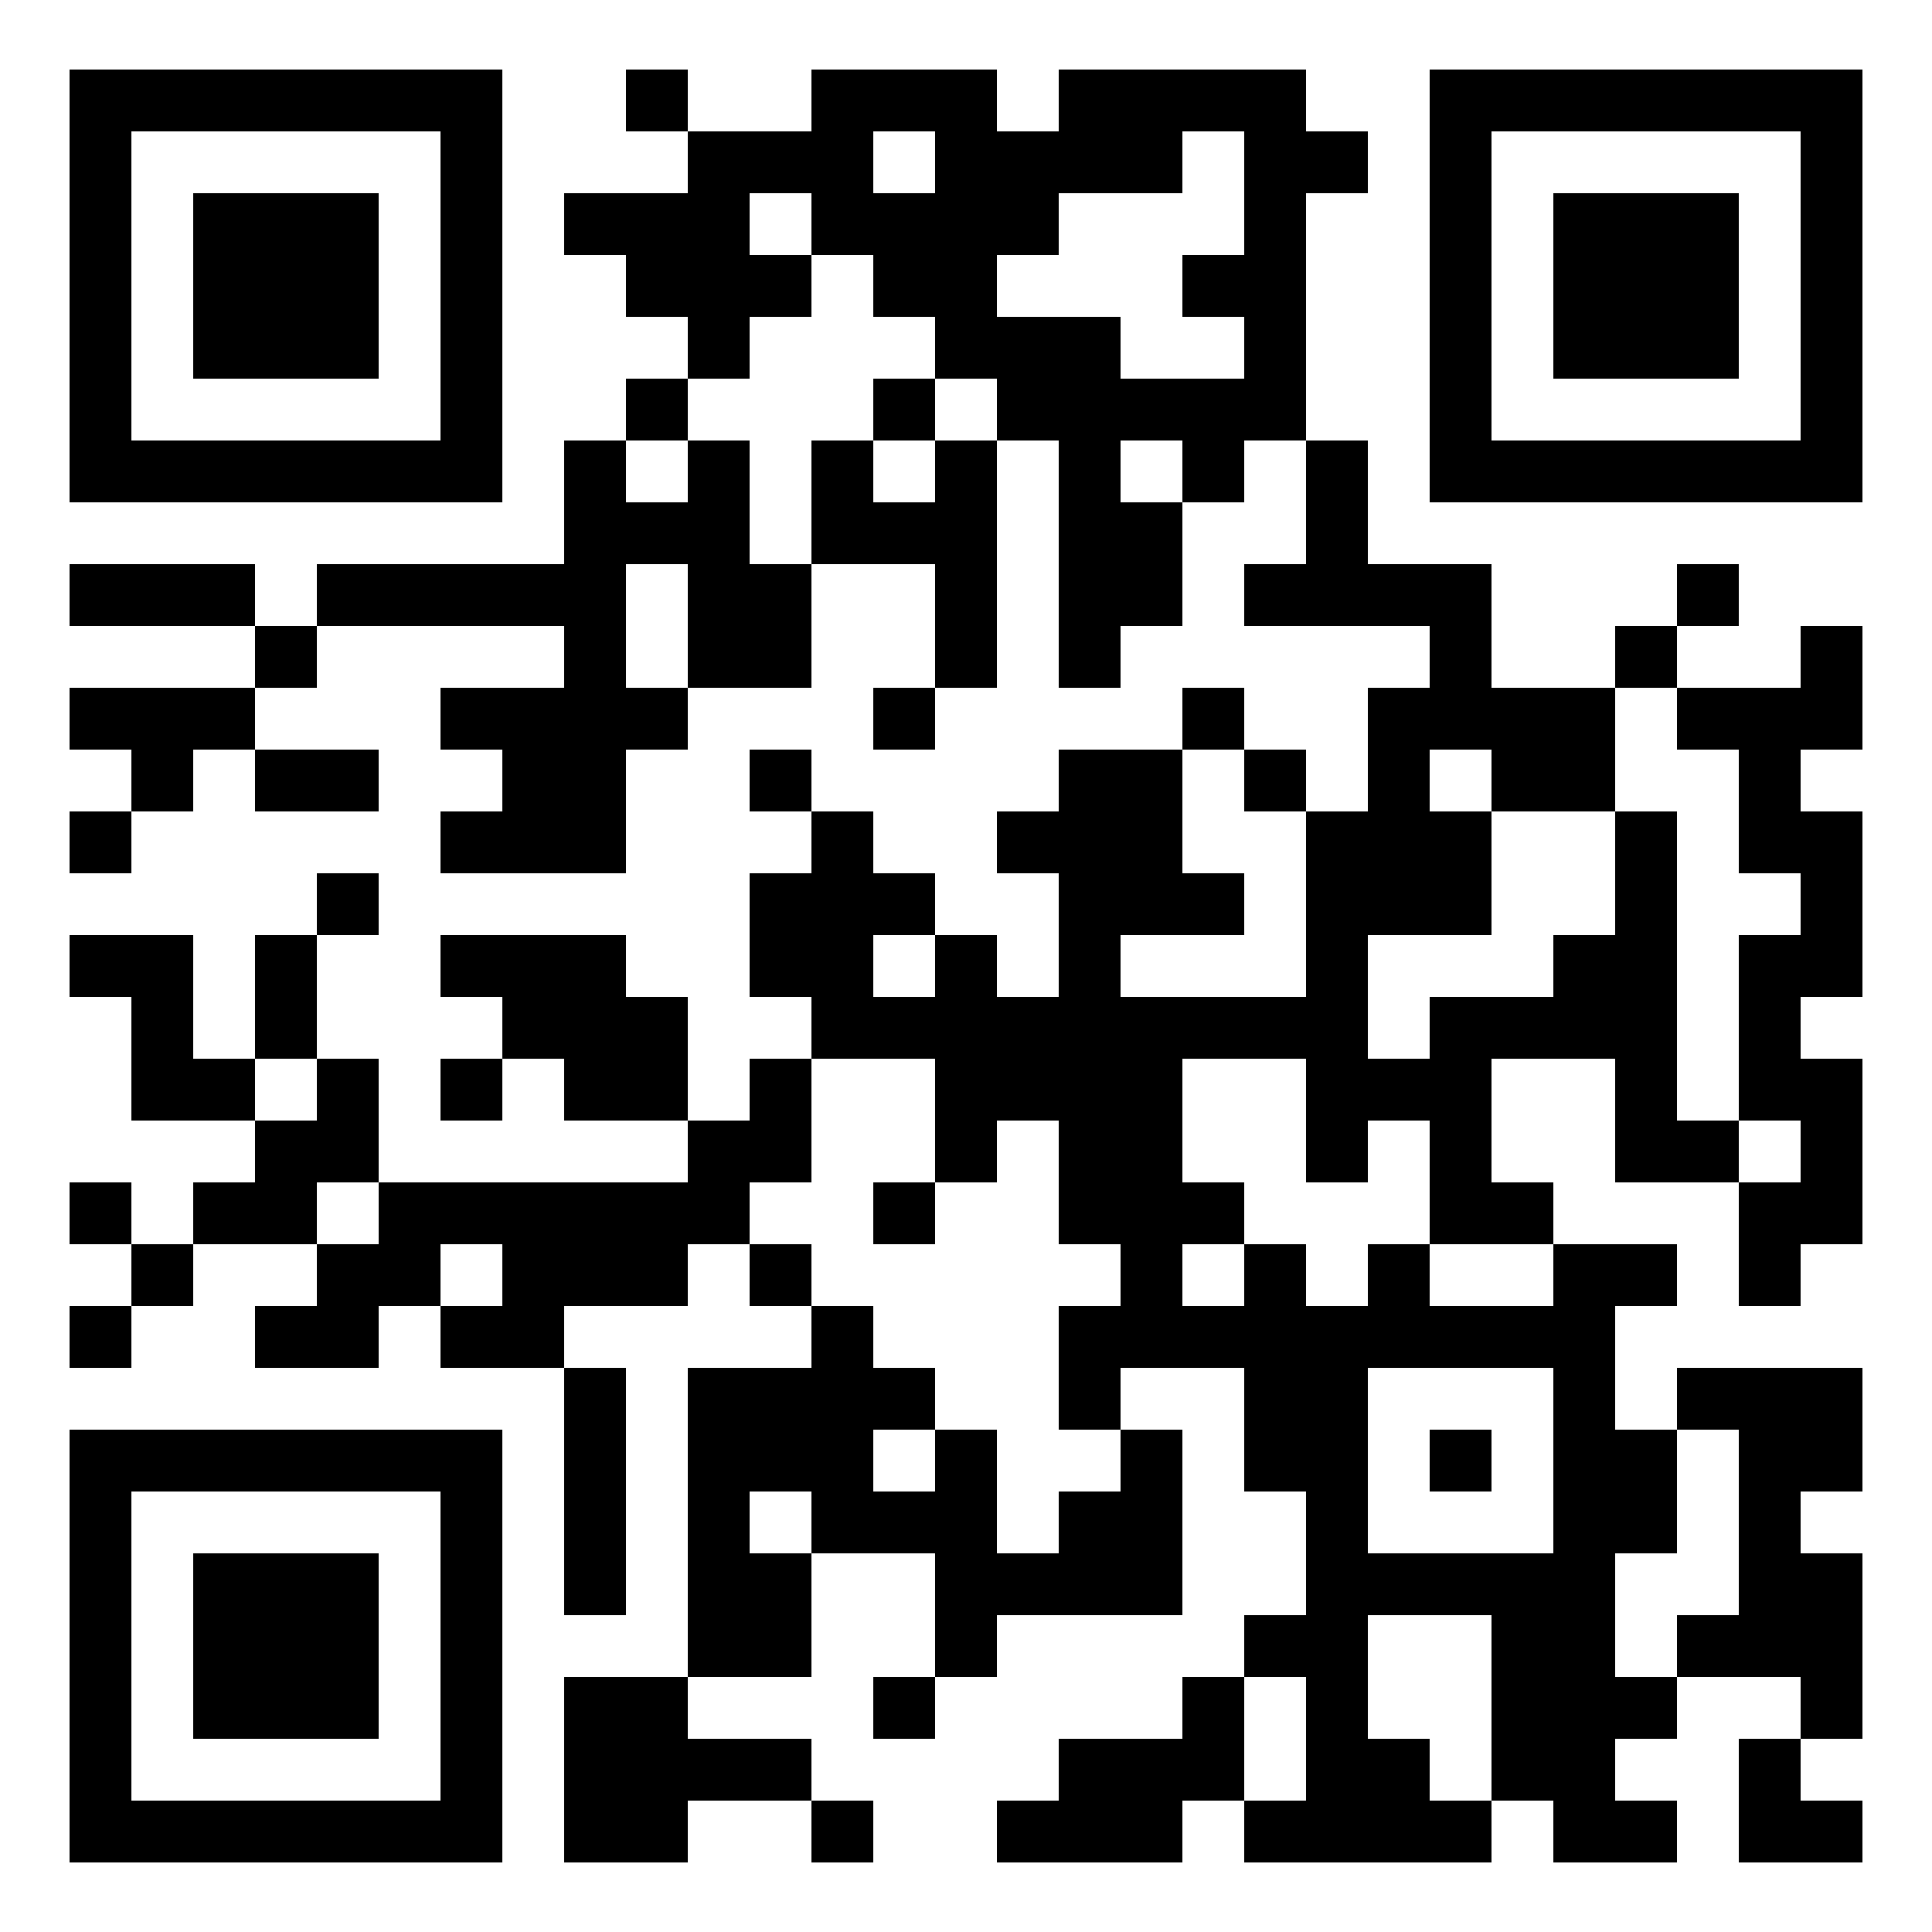 <svg xmlns="http://www.w3.org/2000/svg" version="1" viewBox="0 0 500 500"><path d="M18 74v56h112V18H18v56zm96 0v40H34V34h80v40z"/><path d="M50 74v24h48V50H50v24z"/><path d="M162 26v8h16v16h-32v16h16v16h16v16h-16v16h-16v32H82v16H66v-16H18v16h48v16H18v16h16v16H18v16h16v-16h16v-16h16v16h32v-16H66v-16h16v-16h64v16h-32v16h16v16h-16v16h48v-32h16v-16h32v-32h32v32h-16v16h16v-16h16v-64h16v64h16v-16h16v-32h16v-16h16v32h-16v16h48v16h-16v32h-16v-16h-16v-16h-16v16h-32v16h-16v16h16v32h-16v-16h-16v-16h-16v-16h-16v-16h-16v16h16v16h-16v32h16v16h-16v16h-16v-32h-16v-16h-48v16h16v16h-16v16h16v-16h16v16h32v16H98v-32H82v-32h16v-16H82v16H66v32H50v-32H18v16h16v32h32v16H50v16H34v-16H18v16h16v16H18v16h16v-16h16v-16h32v16H66v16h32v-16h16v16h32v64h16v-64h-16v-16h32v-16h16v16h16v16h-32v80h-32v48h32v-16h32v16h16v-16h-16v-16h-32v-16h32v-32h32v32h-16v16h16v-16h16v-16h48v-48h-16v-16h32v32h16v32h-16v16h-16v16h-32v16h-16v16h48v-16h16v16h64v-16h16v16h32v-16h-16v-16h16v-16h32v16h-16v32h32v-16h-16v-16h16v-48h-16v-16h16v-32h-48v16h-16v-32h16v-16h-32v-16h-16v-32h32v32h32v32h16v-16h16v-48h-16v-16h16v-48h-16v-16h16v-32h-16v16h-32v-16h16v-16h-16v16h-16v16h-32v-32h-32v-32h-16V50h16V34h-16V18h-64v16h-16V18h-48v16h-32V18h-16v8zm80 16v8h-16V34h16v8zm80 8v16h-16v16h16v16h-32V82h-32V66h16V50h32V34h16v16zm-112 8v8h16v16h16v16h16v16h-16v16h-16v-16h-16v32h-16v-32h-16v16h-16v-16h16V98h16V82h16V66h-16V50h16v8zm96 64v8h-16v-16h16v8zm-128 40v16h-16v-32h16v16zm256 24v8h16v32h16v16h-16v48h16v16h-16v-16h-16v-80h-16v32h-16v16h-32v16h-16v-32h32v-32h-16v-16h16v16h32v-32h16v8zm-112 16v8h16v48h-48v-16h32v-16h-16v-32h16v8zm-80 48v8h-16v-16h16v8zM82 282v8H66v-16h16v8zm160 8v16h16v-16h16v32h16v16h-16v32h16v16h-16v16h-16v-32h-16v16h-16v-16h16v-16h-16v-16h-16v-16h-16v-16h16v-32h32v16zm96 0v16h16v-16h16v32h32v16h-32v-16h-16v16h-16v-16h-16v16h-16v-16h16v-16h-16v-32h32v16zM98 314v8H82v-16h16v8zm32 16v8h-16v-16h16v8zm272 48v24h-48v-48h48v24zm48 16v24h-16v16h-16v-32h16v-32h16v24zm-240 0v8h-16v-16h16v8zm176 48v24h-16v-16h-16v-32h32v24zm-48 8v16h-16v-32h16v16z"/><path d="M226 106v8h16V98h-16v8zM226 314v8h16v-16h-16v8zM370 378v8h16v-16h-16v8zM370 74v56h112V18H370v56zm96 0v40h-80V34h80v40z"/><path d="M402 74v24h48V50h-48v24zM18 426v56h112V370H18v56zm96 0v40H34v-80h80v40z"/><path d="M50 426v24h48v-48H50v24z"/></svg>